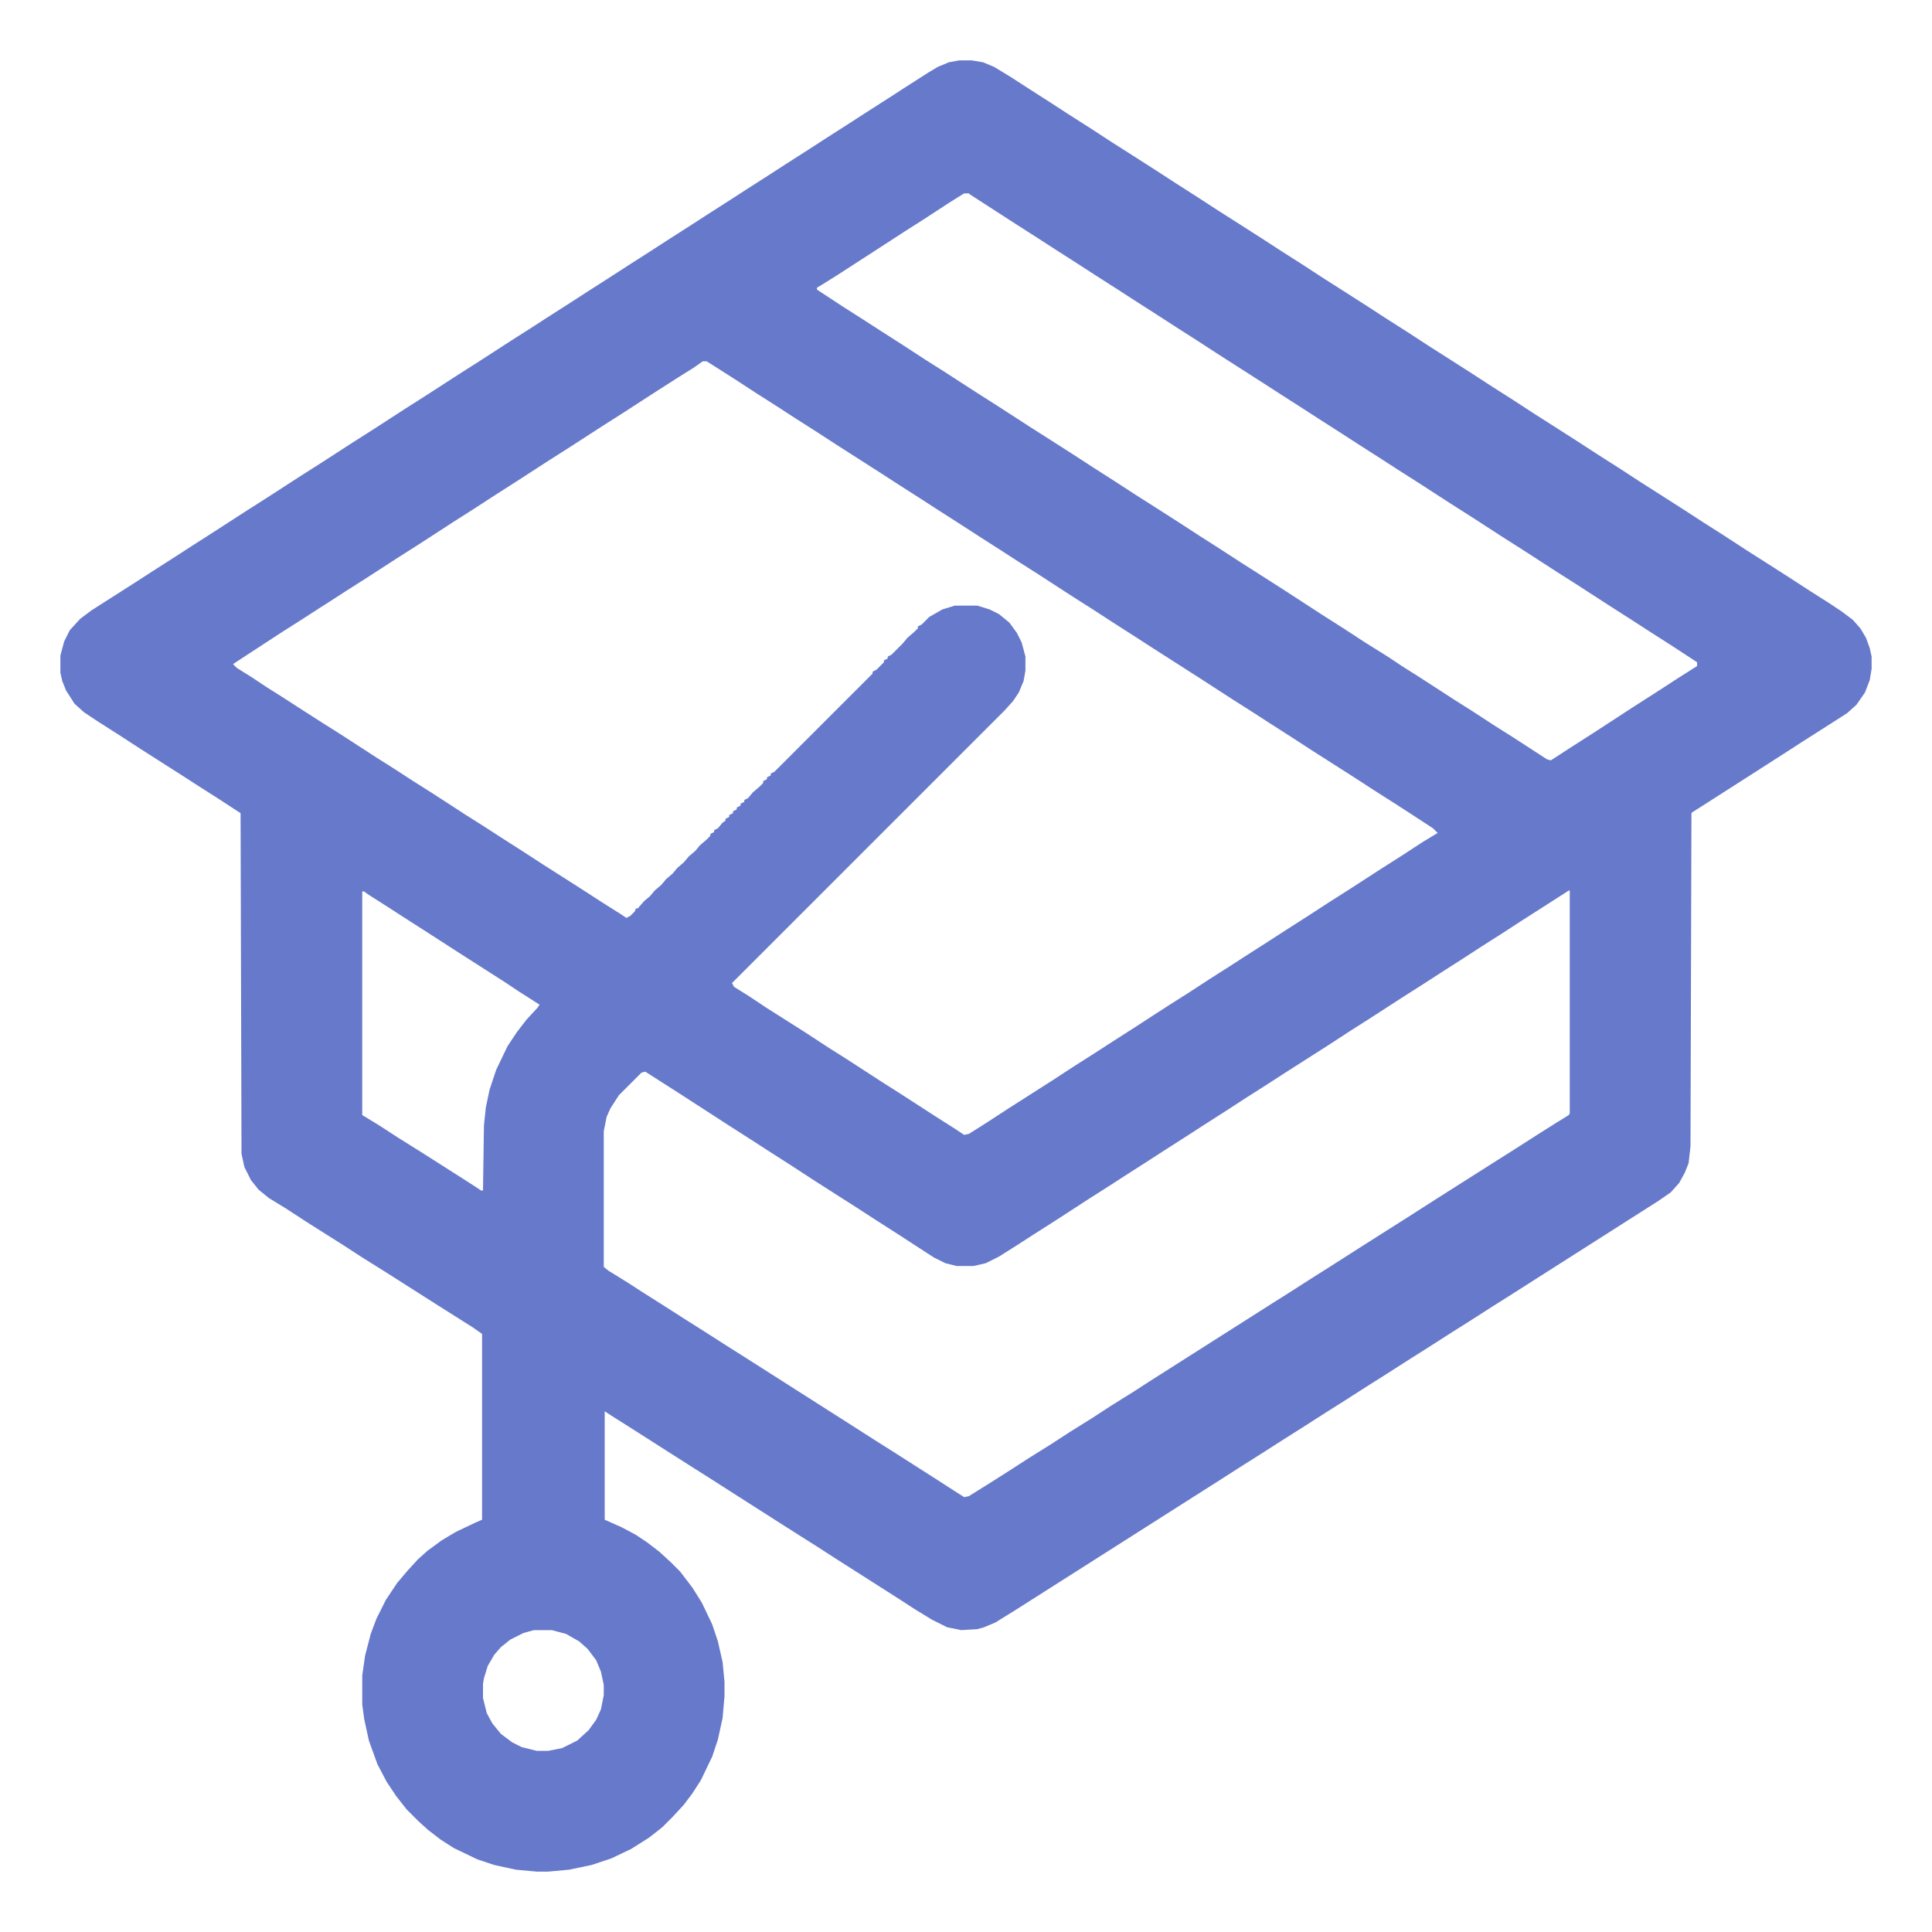 <svg xmlns="http://www.w3.org/2000/svg" version="1.1" viewBox="0 0 2048 2048" width="200" height="200" style="&#10;">
<path transform="translate(1017,64)" d="m0 0h13l12 2 12 5 18 11 17 11 25 16 20 13 22 14 23 15 22 14 25 16 20 13 25 16 20 13 22 14 25 16 20 13 22 14 23 15 22 14 25 16 20 13 22 14 23 15 22 14 25 16 20 13 22 14 23 15 22 14 25 16 20 13 22 14 23 15 22 14 25 16 20 13 22 14 23 15 22 14 25 16 20 13 22 14 12 8 12 9 8 9 6 10 4 11 2 9v13l-2 12-5 13-9 13-10 9-25 16-22 14-17 11-39 25-50 32-11 7-1 1-1 353-2 18-4 10-6 11-9 10-13 9-157 100-19 12-25 16-19 12-25 16-19 12-25 16-19 12-25 16-19 12-25 16-19 12-25 16-19 12-25 16-217 138-21 13-12 5-7 2-17 1-15-3-16-8-18-11-17-11-69-44-17-11-19-12-22-14-47-30-25-16-19-12-69-44-19-12-6-4v115l18 8 15 8 12 8 13 10 12 11 10 10 13 17 10 16 11 23 6 18 5 22 2 21v15l-2 23-5 23-6 18-12 25-9 14-9 12-12 13-11 11-14 11-19 12-21 10-21 7-24 5-22 2h-12l-22-2-23-5-18-6-25-12-14-9-13-10-10-9-13-13-11-14-10-15-10-19-9-25-5-23-2-15v-31l3-21 6-23 6-16 10-20 12-18 11-13 11-12 10-9 15-11 15-9 21-10 7-3v-197l-10-7-38-24-55-35-24-15-20-13-38-24-23-15-18-11-11-9-8-10-7-14-3-14-1-361-23-15-22-14-17-11-22-14-25-16-20-13-22-14-15-10-10-9-9-14-4-10-2-9v-18l4-15 6-12 11-12 12-9 47-30 17-11 25-16 17-11 25-16 34-22 22-14 34-22 22-14 34-22 22-14 34-22 22-14 34-22 22-14 34-22 22-14 17-11 25-16 17-11 25-16 17-11 25-16 17-11 25-16 17-11 25-16 17-11 25-16 17-11 25-16 17-11 25-16 17-11 25-16 17-11 25-16 10-6 12-5zm5 141-16 10-26 17-22 14-20 13-51 33-16 10-5 3v2l29 19 22 14 17 11 25 16 23 15 19 12 34 22 22 14 34 22 22 14 25 16 20 13 25 16 20 13 22 14 25 16 20 13 25 16 20 13 22 14 25 16 40 26 22 14 23 15 24 15 15 10 19 12 37 24 19 12 23 15 19 12 17 11 20 13 4 1 20-13 25-16 43-28 25-16 20-13 22-14v-4l-26-17-25-16-17-11-25-16-34-22-22-14-34-22-22-14-34-22-22-14-34-22-22-14-17-11-25-16-17-11-25-16-17-11-25-16-17-11-50-32-20-13-25-16-17-11-25-16-17-11-25-16-17-11-25-16-17-11-25-16-48-31-1-1zm-277 178-10 7-16 10-25 16-34 22-22 14-34 22-22 14-34 22-25 16-20 13-22 14-20 13-17 11-22 14-34 22-22 14-17 11-11 7-17 11-22 14-46 30-6 4 4 4 16 10 15 10 19 12 17 11 25 16 19 12 37 24 19 12 20 13 19 12 17 11 20 13 19 12 17 11 25 16 20 13 22 14 25 16 17 11 19 12 6 4 4-2 5-5 1-3h2l7-8 6-5 5-6 7-6 5-6 7-6 5-6 7-6 5-6 7-6 5-6 7-6 4-4v-2l4-2v-2l4-2 5-6 3-2v-2l4-2v-2l4-2v-2l4-2v-2l4-2v-2l4-2v-2l4-2 5-6 7-6 4-4v-2l4-2v-2l4-2v-2l4-2 104-104v-2l4-2 8-8v-2l4-2v-2l4-2 12-12 5-6 7-6 4-4v-2l4-2 8-8 14-8 13-4h24l13 4 10 5 11 9 8 11 5 10 4 15v15l-2 11-5 12-6 9-9 10-289 289 2 4 16 10 18 12 41 26 26 17 19 12 37 24 22 14 34 22 22 14 9 6 5-1 19-12 23-15 47-30 23-15 22-14 17-11 25-16 20-13 17-11 19-12 23-15 22-14 17-11 25-16 17-11 25-16 20-13 22-14 34-22 22-14 23-15 15-9-5-5-23-15-17-11-22-14-20-13-47-30-20-13-25-16-17-11-22-14-34-22-50-32-17-11-25-16-20-13-22-14-17-11-20-13-22-14-17-11-25-16-17-11-25-16-17-11-25-16-17-11-50-32-20-13-22-14-20-13-22-14-23-15-22-14-8-5zm-361 562v237l18 11 20 13 24 15 44 28 14 9 6 4h2l1-69 2-19 4-19 7-21 12-25 10-15 10-13 12-13 2-3-22-14-15-10-50-32-31-20-25-16-17-11-22-14-4-3zm1279-1-50 32-20 13-22 14-20 13-25 16-17 11-22 14-34 22-22 14-23 15-47 30-17 11-22 14-20 13-25 16-17 11-25 16-17 11-25 16-17 11-22 14-20 13-17 11-22 14-17 11-19 12-14 7-13 3h-18l-12-3-12-6-17-11-20-13-25-16-20-13-22-14-25-16-23-15-25-16-17-11-25-16-51-33-36-23-4 1-24 24-9 14-4 9-3 15v144l5 4 21 13 17 11 19 12 25 16 19 12 25 16 19 12 113 72 25 16 19 12 47 30 17 11 11 7 5-1 24-15 22-14 17-11 24-15 20-13 24-15 20-13 24-15 17-11 129-82 19-12 25-16 19-12 25-16 63-40 25-16 63-40 19-12 25-16 19-12 13-8 1-2v-236zm-1097 784-11 3-14 7-10 8-7 8-7 12-4 13-1 6v15l4 16 6 11 9 11 12 9 10 5 16 4h12l15-3 16-8 12-11 8-11 5-11 3-15v-11l-3-14-5-12-9-12-9-8-14-8-15-4z" fill="#5927A6" style="fill: #6779ca;"/>
</svg>